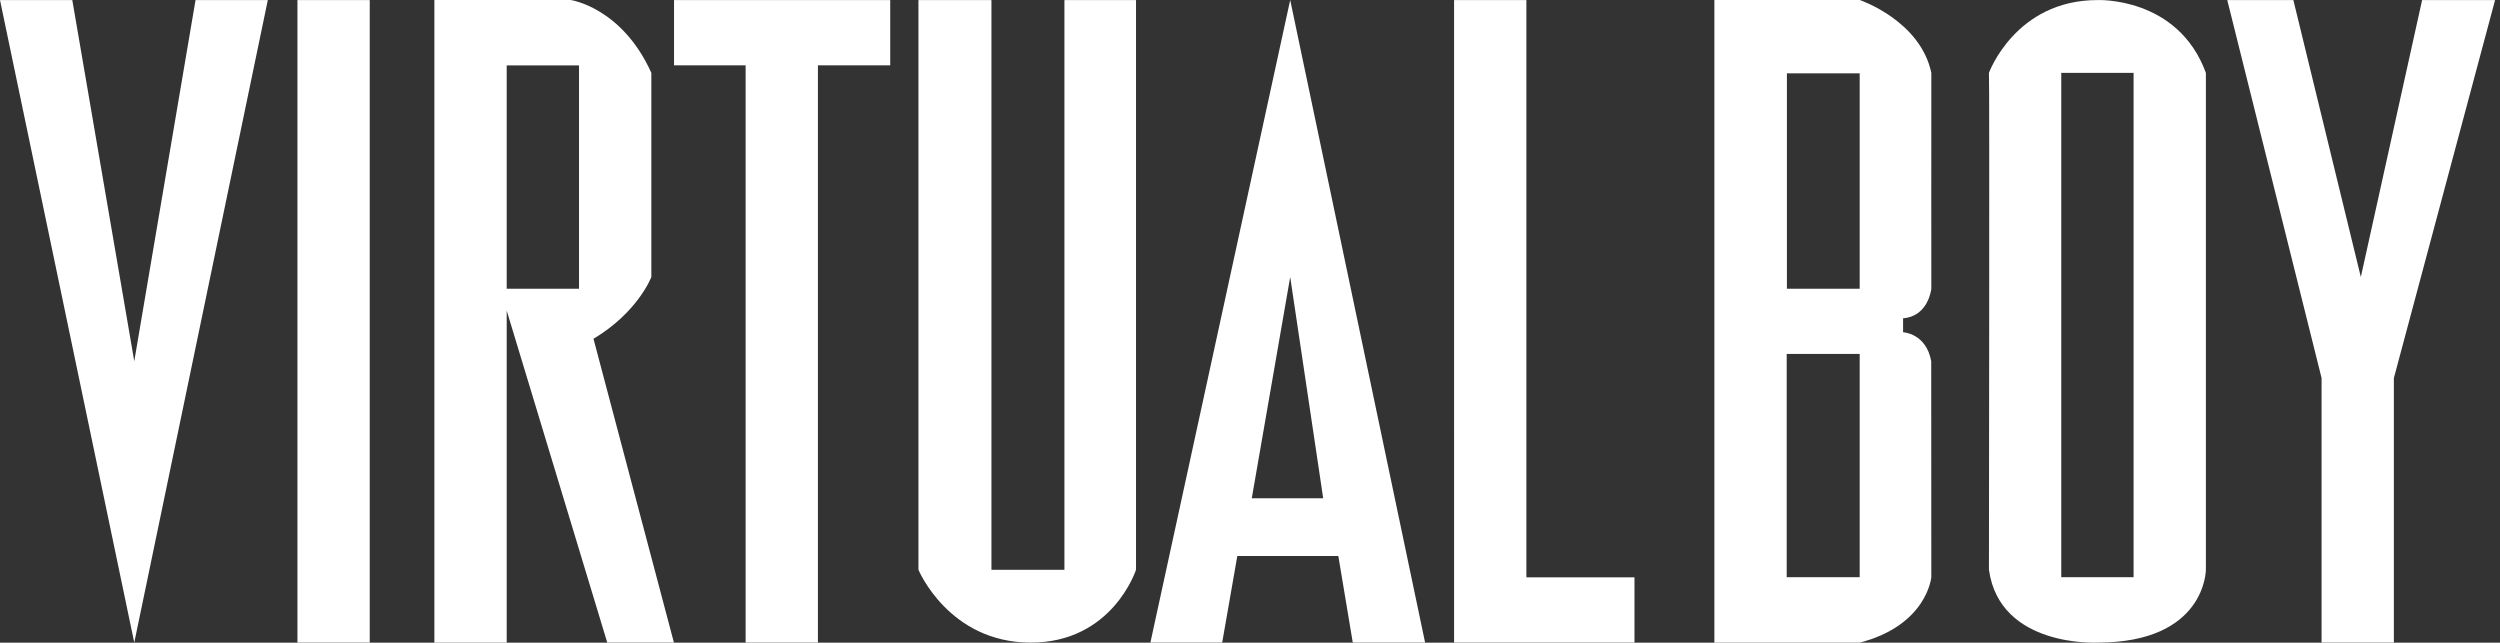 <svg width="389" height="100" viewBox="0 0 389 100" fill="none" xmlns="http://www.w3.org/2000/svg">
<rect x="0" y="0" width="389" height="100" fill="#333333" stroke="none"/>
<g clip-path="url(#clip0_4_6706)">
<path d="M0 0.012L20.891 99.988L41.673 0.012H30.426L20.891 56.204L11.249 0.012H0Z" fill="white"/>
<path d="M46.281 0.012H57.53V99.988H46.281V0.012Z" fill="white"/>
<path d="M67.59 0V99.994H78.843V48.33L94.491 99.992H104.864L92.346 52.716C99.301 48.553 101.349 43.1 101.349 43.1V11.336C96.74 1.126 88.793 0 88.793 0H67.59ZM78.843 10.178H90.096V44.926H78.843V10.178Z" fill="white"/>
<path d="M104.879 0.012H138.518V10.168H127.268V99.988H116.019V10.17H104.879V0.012Z" fill="white"/>
<path d="M200.755 0L179.023 99.888V99.992H190.17L192.526 86.515H208.244L210.494 99.992H221.747L200.755 0ZM200.755 43.099L205.889 77.53H194.776L200.755 43.099Z" fill="white"/>
<path d="M226.254 0.012H237.505V89.83H254.325V99.988H226.256L226.254 0.012Z" fill="white"/>
<path d="M346.562 0.012H356.847L367.345 43.104L376.88 0.012H388.234L372.487 58.822V99.988H361.238V58.824L346.562 0.012Z" fill="white"/>
<path d="M326.376 0.011C313.59 0.011 309.48 11.338 309.48 11.338C309.585 11.497 309.48 86.518 309.48 88.657C311.175 100.81 326.376 99.988 326.376 99.988C343.241 99.988 343.236 88.657 343.236 88.657V11.336C338.876 -0.548 326.376 0.011 326.376 0.011ZM320.732 11.336H331.986V89.814H320.732V11.336Z" fill="white"/>
<path d="M142.91 0.012H154.268V88.656H165.624V0.012H176.764V88.656C176.764 88.656 173.123 99.988 160.373 99.988C147.625 99.988 142.91 88.656 142.91 88.656V0.012Z" fill="white"/>
<path d="M266.758 0V99.994H289.369C299.863 97.266 300.513 89.814 300.513 89.814C300.513 89.814 300.497 63.107 300.497 56.204C299.709 51.844 296.12 51.699 296.12 51.699C296.12 51.699 296.105 50.484 296.12 49.523C300.086 49.219 300.515 44.924 300.515 44.924C300.515 44.924 300.497 18.242 300.515 11.335C298.797 3.181 289.369 0 289.369 0H266.758ZM278.044 11.406H289.367V44.924H278.044V11.406ZM278.011 55.069H289.367V89.814H278.011V55.069Z" fill="white"/>
</g>
<defs>
<clipPath id="clip0_4_6706">
<rect width="388.235" height="100" fill="white"/>
</clipPath>
</defs>
</svg>
